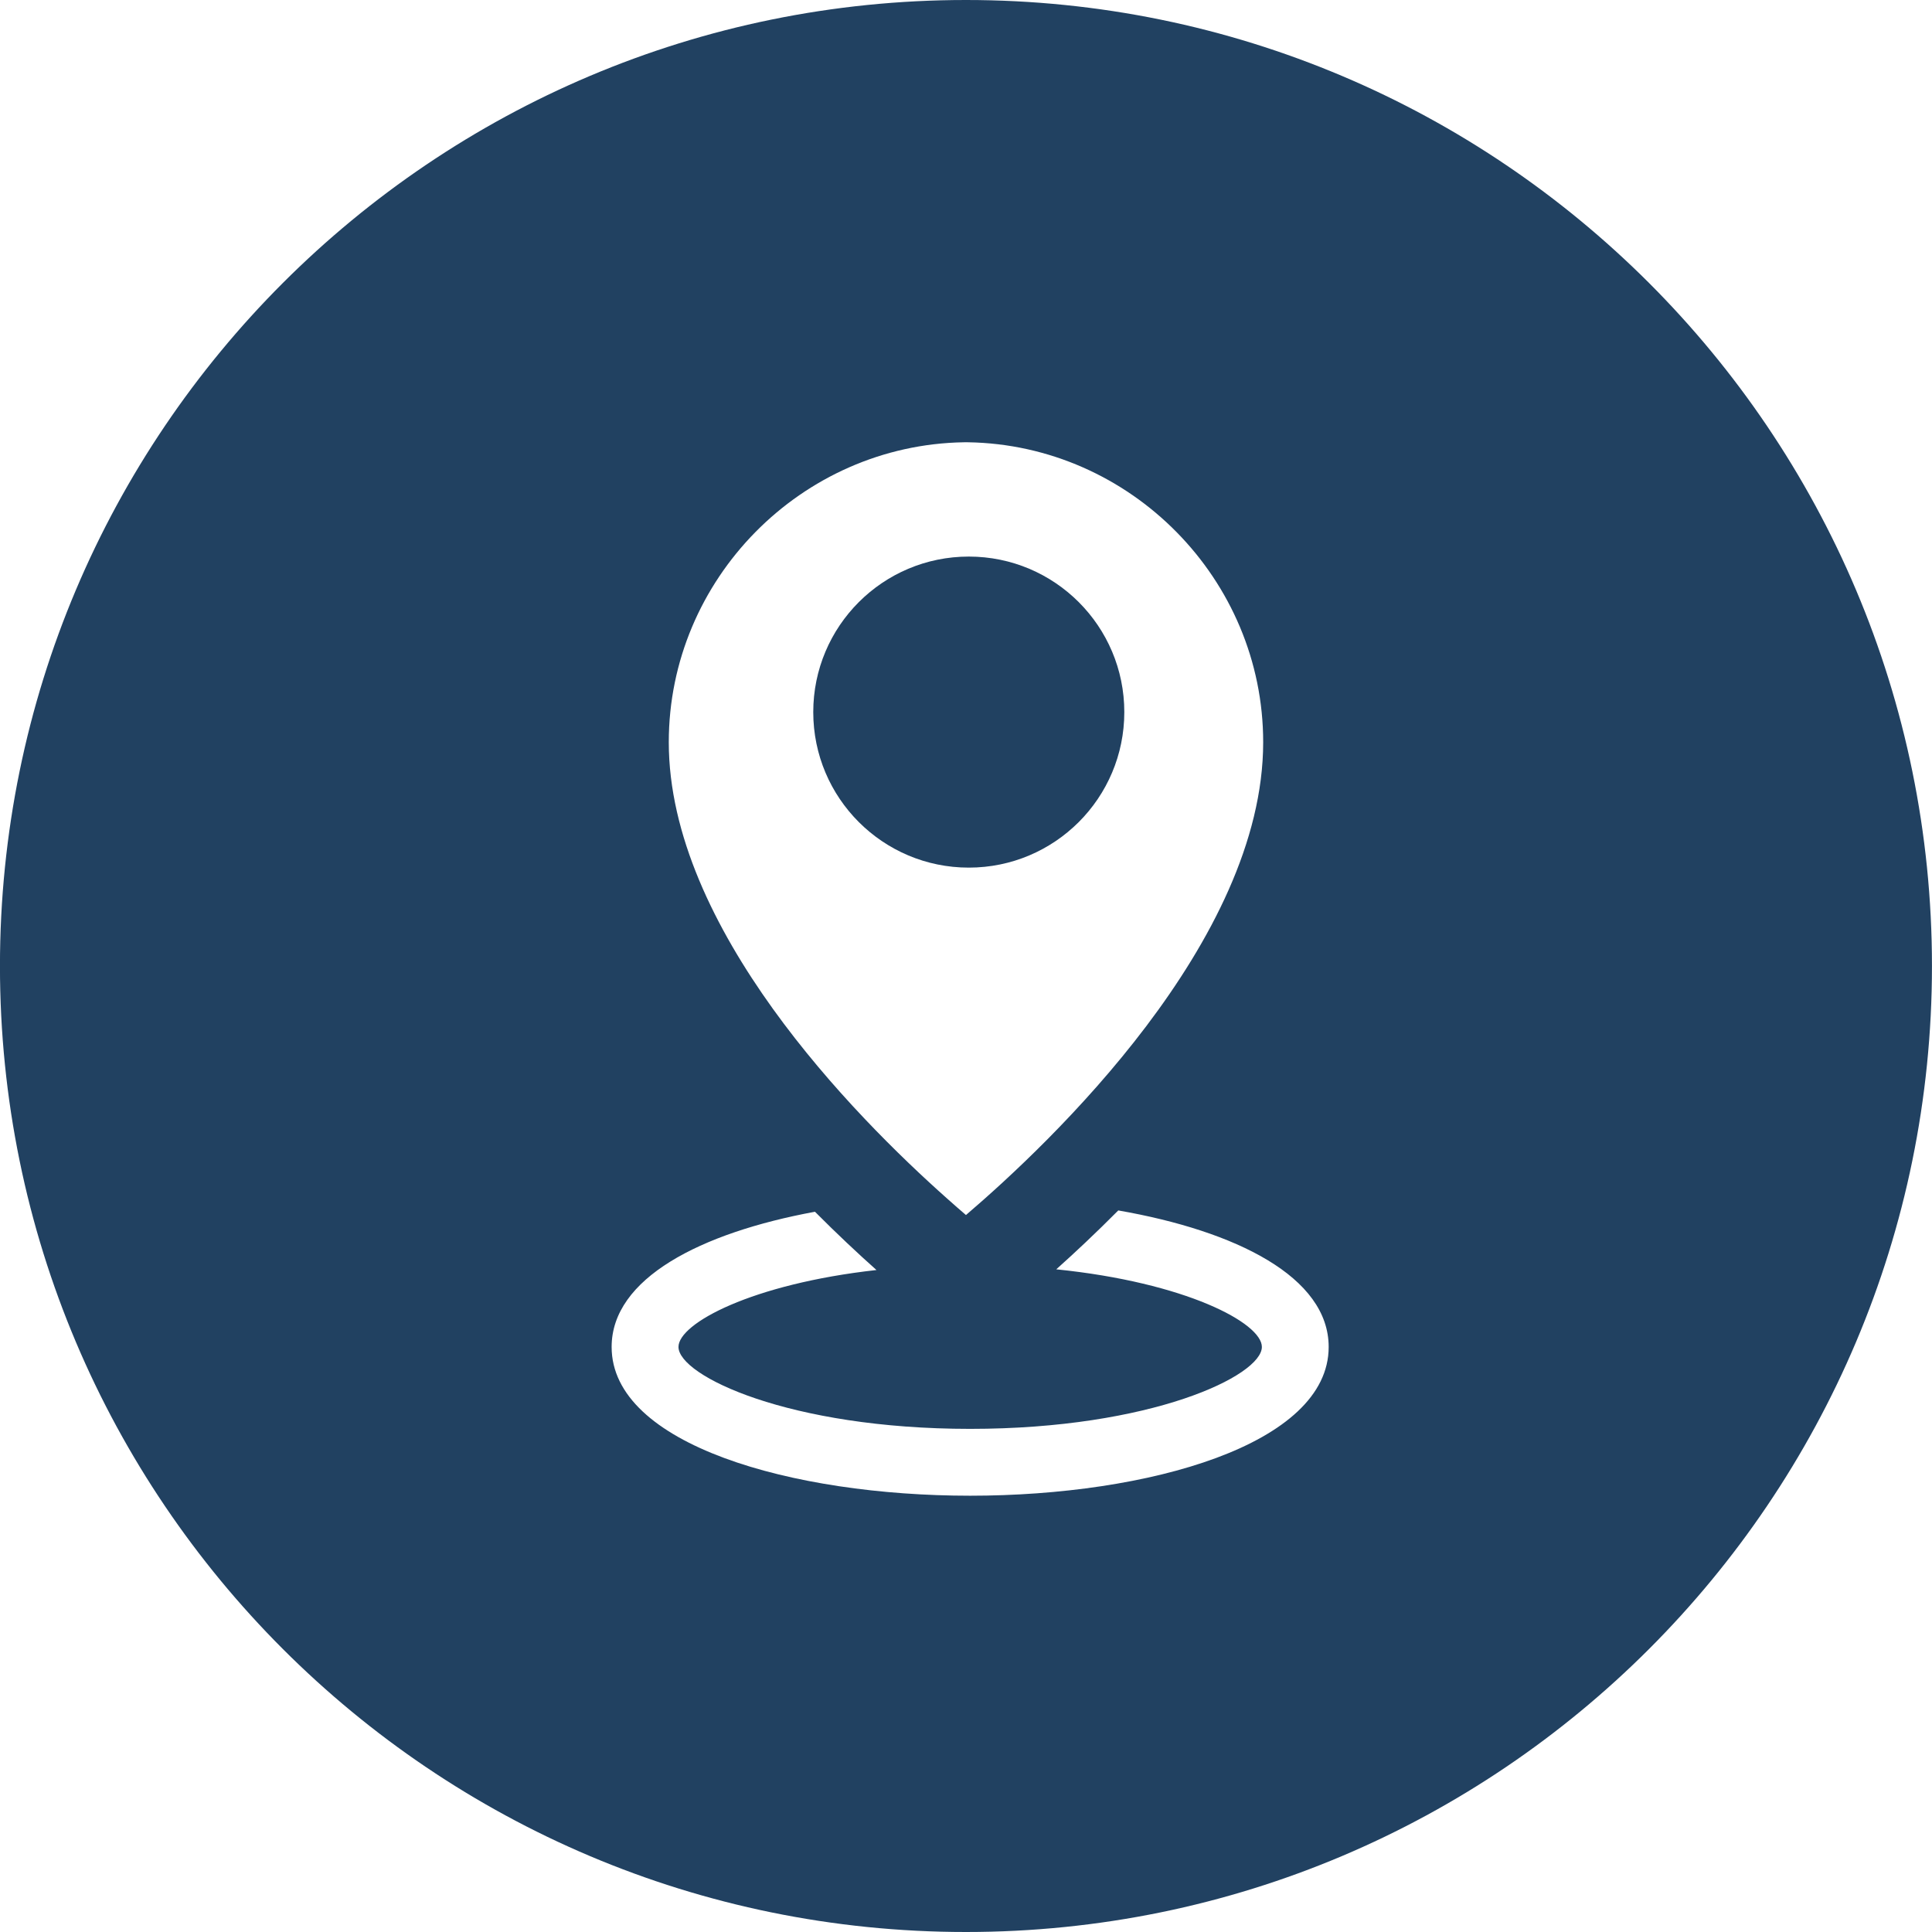 <svg width="50" height="50" viewBox="0 0 50 50" fill="none" xmlns="http://www.w3.org/2000/svg">
<path d="M25.072 22.454C27.295 22.454 29.097 20.652 29.097 18.429C29.097 16.206 27.295 14.404 25.072 14.404C22.849 14.404 21.047 16.206 21.047 18.429C21.047 20.652 22.849 22.454 25.072 22.454Z" fill="#214161"/>
<path d="M24.999 0C11.192 0 -0.001 11.193 -0.001 25C-0.001 38.806 11.192 50 24.999 50C38.805 50 49.999 38.806 49.999 25C49.999 11.193 38.805 0 24.999 0ZM24.947 11.446C24.965 11.446 24.982 11.446 24.999 11.445C25.017 11.446 25.034 11.446 25.052 11.446C29.264 11.513 32.691 14.995 32.691 19.208C32.691 24.359 27.187 29.576 24.999 31.445C24.853 31.32 24.691 31.179 24.518 31.024C24.515 31.022 24.512 31.02 24.51 31.017C22.089 28.866 17.308 24.009 17.308 19.208C17.308 14.995 20.735 11.513 24.947 11.446ZM25.108 38.709C20.497 38.709 15.829 37.386 15.829 34.859C15.829 33.086 18.128 31.906 21.091 31.36C21.664 31.936 22.207 32.444 22.683 32.868C19.455 33.228 17.559 34.25 17.559 34.858C17.559 35.606 20.425 36.979 25.108 36.979C29.791 36.979 32.657 35.606 32.657 34.858C32.657 34.238 30.681 33.19 27.336 32.85C27.816 32.421 28.363 31.908 28.941 31.326C31.993 31.858 34.386 33.049 34.386 34.859C34.386 37.386 29.719 38.709 25.108 38.709Z" fill="#214161"/>
</svg>
